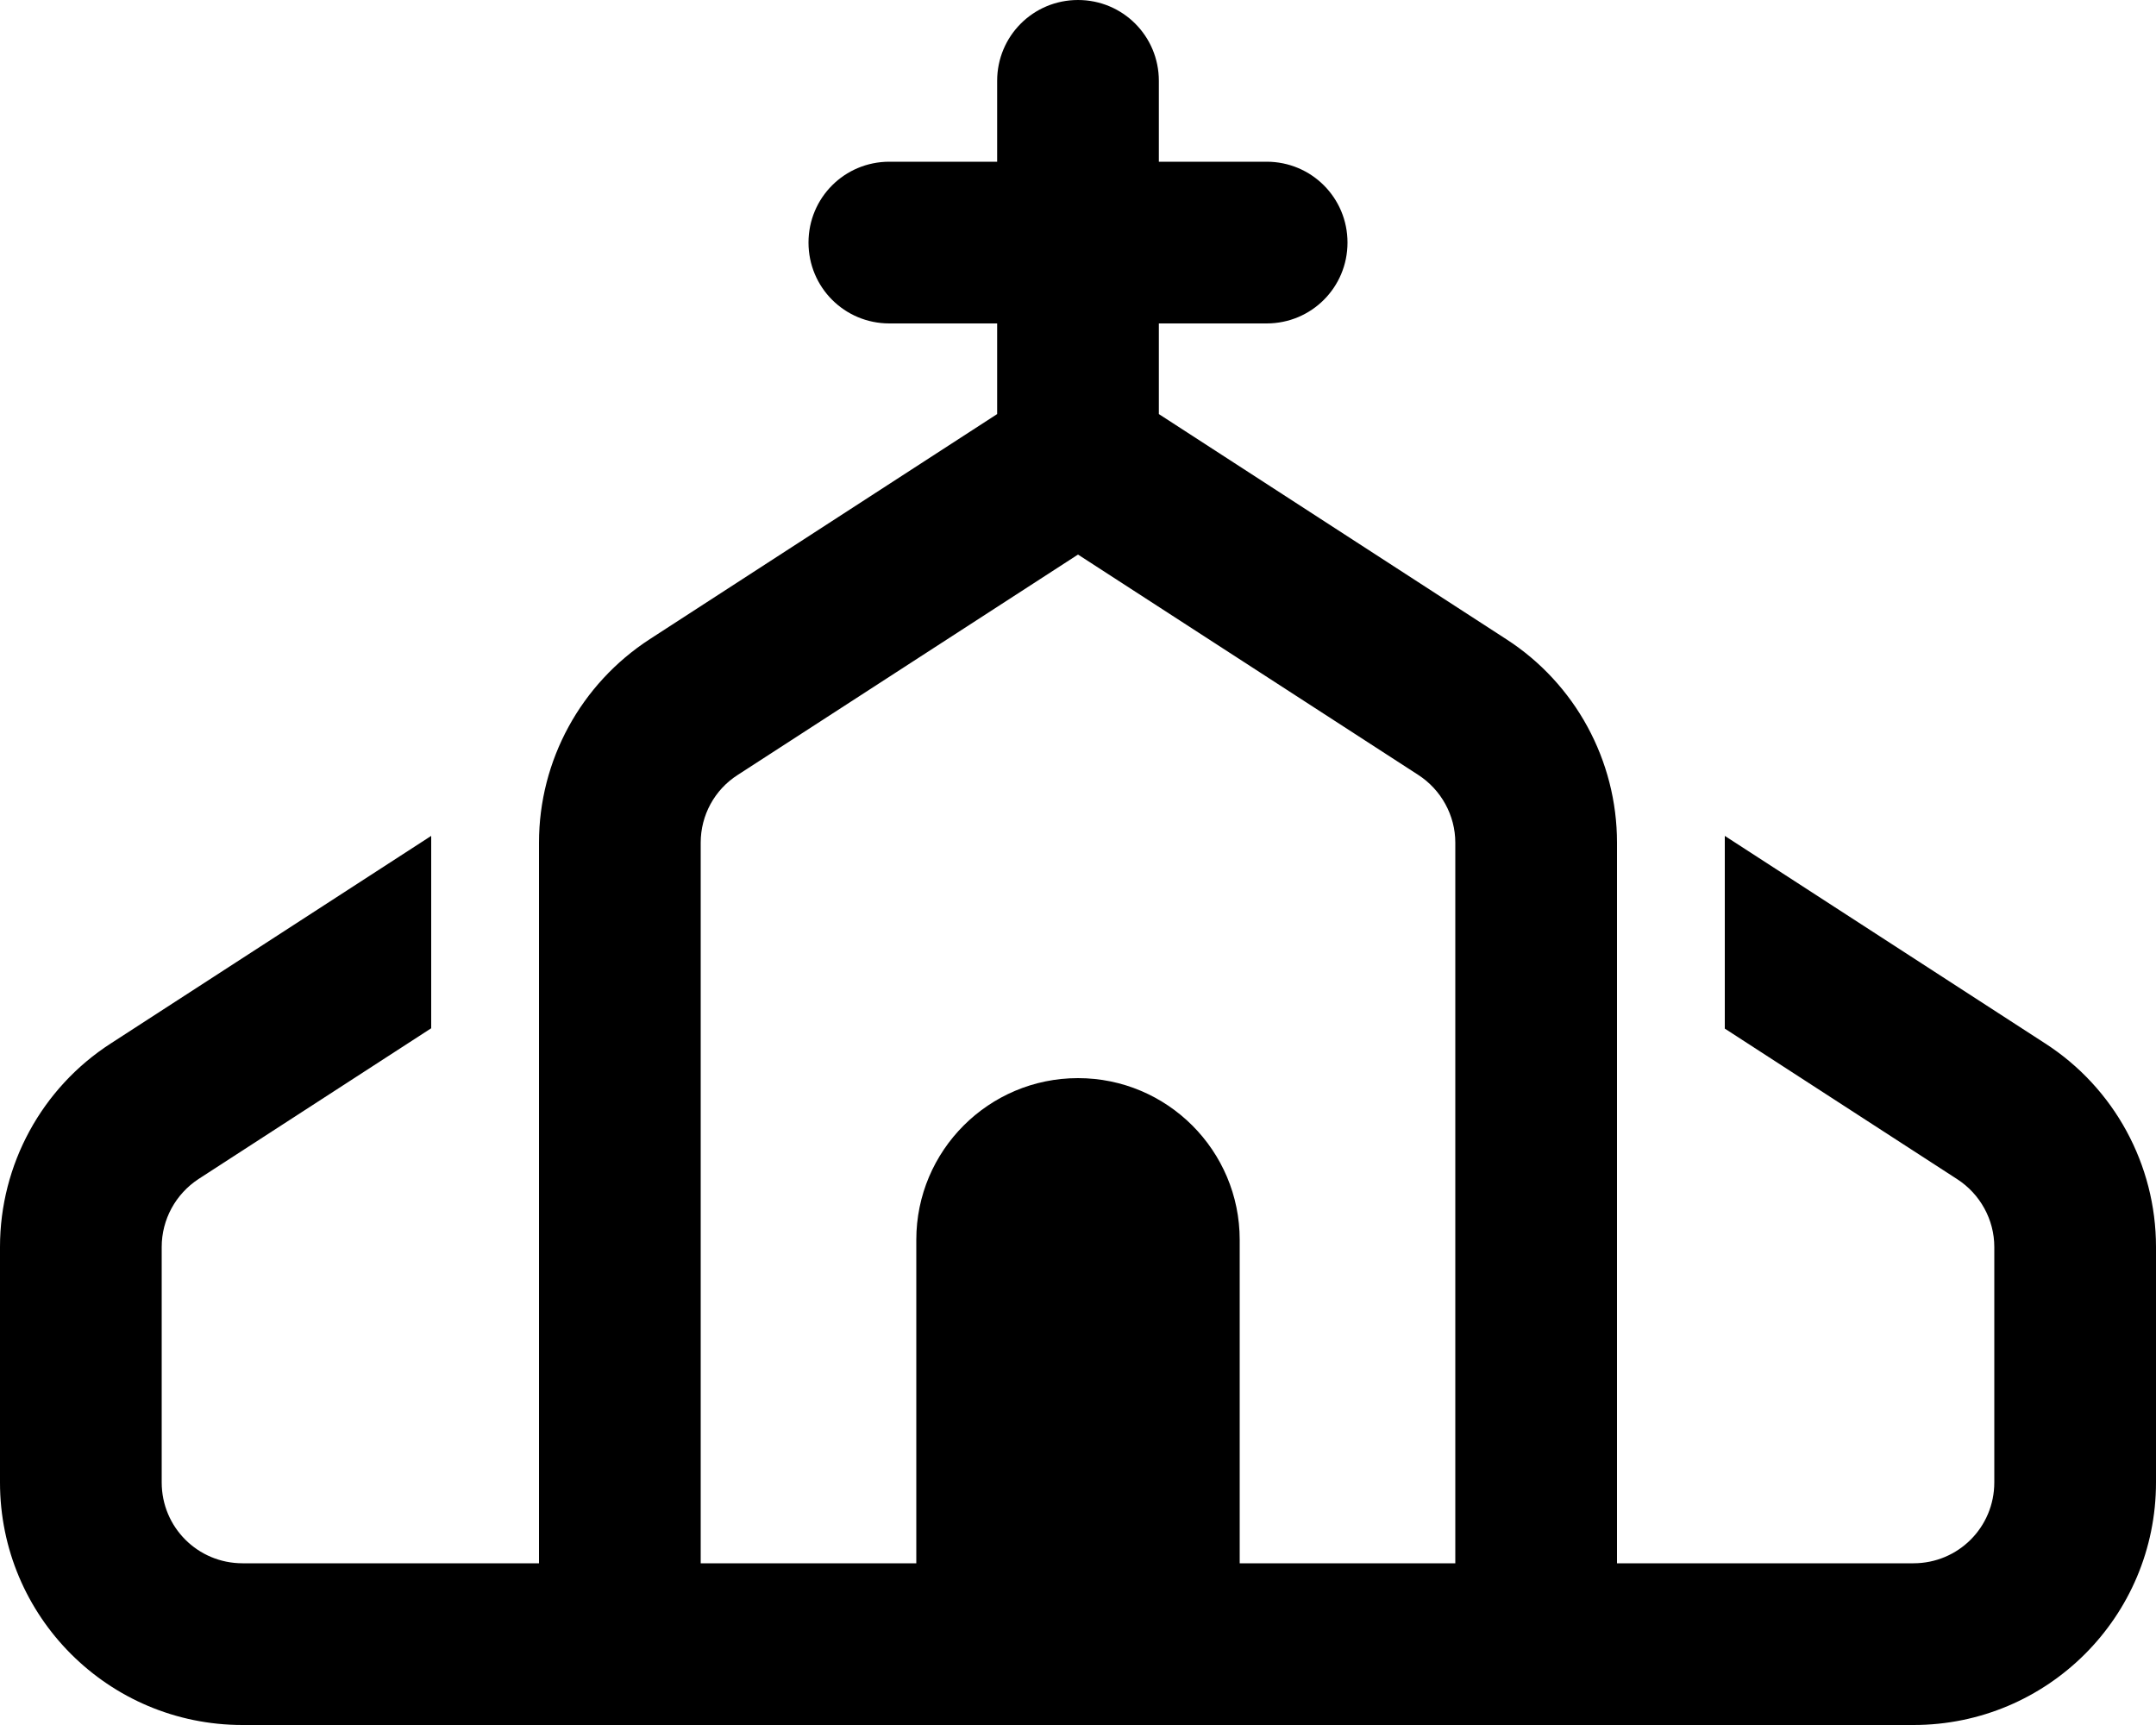 <svg xmlns="http://www.w3.org/2000/svg" viewBox="0 0 640 512" fill="currentColor" class="svgBox" id="church-b-t"><path d="M344 24c0-13.3-10.7-24-24-24s-24 10.7-24 24V48H264c-13.3 0-24 10.7-24 24s10.7 24 24 24h32v26.9L192.9 189.7c-20.5 13.3-32.9 36-32.9 60.4V464H72c-13.3 0-24-10.7-24-24V370.1c0-8.1 4.1-15.7 11-20.2l69-44.7V248.1L32.9 309.7C12.4 322.9 0 345.7 0 370.1V440c0 39.8 32.2 72 72 72H192v0H448h8H568c39.8 0 72-32.2 72-72V370.1c0-24.4-12.4-47.2-32.9-60.4L512 248.1v57.2L581 350c6.8 4.4 11 12 11 20.1V440c0 13.3-10.7 24-24 24H480V250.1c0-24.4-12.4-47.2-32.9-60.4L344 122.9V96h32c13.3 0 24-10.7 24-24s-10.7-24-24-24H344V24zM320 164.6L421 230c6.8 4.4 11 12 11 20.1V464H368V368c0-26.5-21.5-48-48-48s-48 21.5-48 48v96H208V250.1c0-8.1 4.1-15.7 11-20.1l101-65.4z"/></svg>